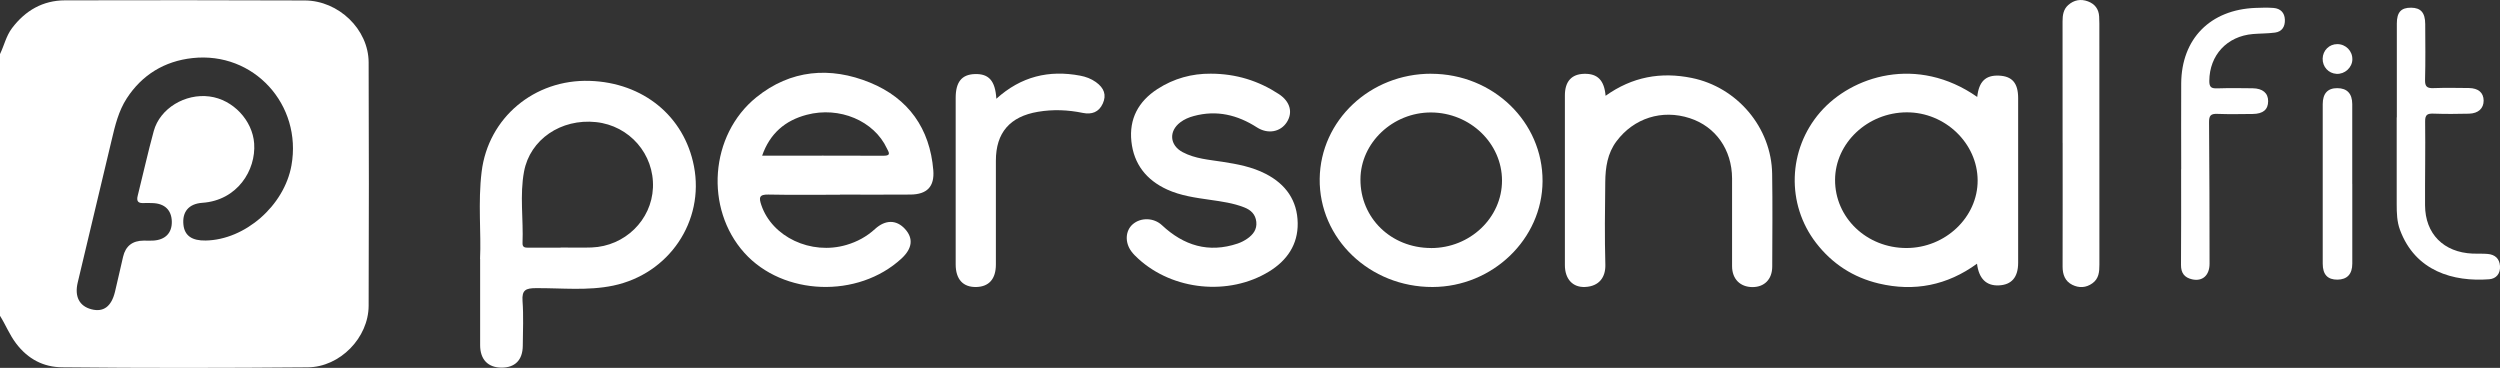 <svg xmlns="http://www.w3.org/2000/svg" id="Camada_2" viewBox="0 0 594.42 87.47"><rect x="0" y="0" width="594.42" height="87.47" fill="#333333" stroke="none"/><defs><style>      .cls-1 {        fill: #fff;      }    </style></defs><g id="Camada_1-2" data-name="Camada_1"><g><path class="cls-1" d="M0,12.86c.99-2.04,1.45-4.3,2.86-6.17C6.03,2.5,10.19.09,15.47.08c19-.06,38-.03,57,.03,8.04.03,15.15,6.87,15.18,14.71.07,19.29.08,38.59,0,57.88-.03,7.59-6.78,14.57-14.48,14.64-19.48.17-38.96.19-58.44-.01-4.31-.05-8.02-1.86-10.91-5.68-1.6-2.12-2.48-4.44-3.83-6.58V12.86ZM34.18,57.21c.72,0,1.44.03,2.16,0,2.94-.14,4.58-1.8,4.51-4.56-.07-2.71-1.71-4.28-4.58-4.36-.72-.02-1.44-.05-2.16-.01-1.3.06-1.69-.47-1.37-1.73,1.29-5.13,2.42-10.3,3.82-15.4,1.48-5.38,7.46-8.97,13.26-8.21,5.62.73,10.22,5.72,10.61,11.16.46,6.39-4.02,13.55-12.31,14.12-3.31.23-4.81,2.2-4.51,5.19.27,2.66,2.07,3.84,5.3,3.78,9.34-.17,18.67-8.26,20.39-17.87,2.56-14.37-8.91-27.11-23.55-25.51-6.65.73-11.98,3.98-15.62,9.59-1.94,2.99-2.77,6.45-3.58,9.89-2.67,11.3-5.37,22.59-8.07,33.88-.79,3.31.36,5.6,3.23,6.36,2.88.76,4.78-.62,5.64-4.19.67-2.76,1.26-5.54,1.92-8.31q.9-3.81,4.91-3.82Z"></path><path class="cls-1" d="M114.14,61.57c.3-6.06-.52-13.42.38-20.75,1.57-12.82,12.52-22,25.68-21.59,12.72.4,22.5,8.39,24.8,20.29,2.53,13.08-5.92,25.61-19.19,28.39-6.08,1.27-12.26.56-18.38.6-2.37.01-3.38.41-3.19,3.04.26,3.54.09,7.11.06,10.67-.03,3.39-1.85,5.22-5.1,5.19-3.19-.03-5.03-1.94-5.04-5.32-.02-6.41,0-12.81,0-20.51ZM133.29,58.88s0-.02,0-.03c2.47,0,4.95.08,7.41-.01,7.89-.31,14.22-6.52,14.55-14.2.34-7.97-5.57-14.77-13.55-15.61-8.3-.87-15.68,4.12-17.1,11.76-1.05,5.63-.13,11.34-.36,17.01-.04,1.06.62,1.09,1.39,1.09,2.55-.01,5.1,0,7.65,0Z"></path><path class="cls-1" d="M470.12,23.05c.39-3.67,1.99-5.2,5.14-5.07,3.17.13,4.59,1.77,4.59,5.35,0,13.05,0,26.09,0,39.14,0,3.47-1.56,5.26-4.62,5.39-2.95.12-4.72-1.59-5.16-5.16-7.09,5.16-14.92,6.71-23.35,4.71-6.07-1.44-11.08-4.68-14.91-9.64-7.14-9.25-6.71-22.19.95-31.06,7.51-8.68,23.09-13.64,37.37-3.65ZM453.29,58.97c9.25,0,16.97-7.33,16.93-16.09-.04-8.83-7.75-16.21-16.88-16.17-9.29.04-16.98,7.29-17.02,16.04-.04,9,7.51,16.23,16.98,16.22Z"></path><path class="cls-1" d="M199.72,46.3c-5.67,0-11.34.08-17.01-.04-2.25-.05-2.28.75-1.69,2.5,2.56,7.58,11.79,11.95,20.22,9.48,2.56-.75,4.83-1.98,6.81-3.79,2.49-2.27,5.12-2.22,7.14,0,2.03,2.23,1.74,4.63-.83,7.01-10.34,9.55-28.17,8.9-37.38-1.35-9.44-10.51-8.26-27.99,2.86-36.98,8.13-6.57,17.56-7.37,27.05-3.48,9.14,3.75,14.21,10.94,15.02,20.81.32,3.92-1.49,5.76-5.42,5.8-5.59.05-11.18.01-16.77.01,0,.01,0,.03,0,.04ZM181.2,37.01c9.81,0,19.36-.02,28.92.02,1.89,0,1.15-.9.76-1.73-3.05-6.57-11.27-10.06-19.06-8.01-5.17,1.36-8.77,4.46-10.61,9.73Z"></path><path class="cls-1" d="M340.32,17.54c14.71.04,26.51,11.44,26.45,25.55-.06,13.74-11.89,25.11-26.15,25.15-14.96.04-27.02-11.52-26.84-25.74.18-13.88,12-25,26.54-24.97ZM340.24,58.98c9.29.02,16.9-7.22,16.89-16.06-.01-8.86-7.59-16.13-16.85-16.18-9.11-.04-16.78,7.21-16.81,15.9-.04,9.19,7.27,16.31,16.77,16.33Z"></path><path class="cls-1" d="M381.74,22.79c6.39-4.56,13.18-5.74,20.49-4.26,10.83,2.19,18.96,11.8,19.13,22.79.12,7.35.04,14.71.02,22.07-.01,3-1.85,4.86-4.67,4.87-2.94,0-4.87-1.9-4.88-4.96-.03-6.96.03-13.92,0-20.88-.03-6.85-3.91-12.32-10.05-14.32-6.61-2.15-13.3-.02-17.43,5.49-2.16,2.88-2.63,6.24-2.67,9.66-.08,6.56-.16,13.13.02,19.69.08,2.95-1.45,5.12-4.77,5.29-2.99.16-4.85-1.89-4.85-5.2-.02-13.45-.02-26.89,0-40.34,0-3.34,1.6-5.08,4.61-5.14,3.15-.07,4.76,1.52,5.07,5.24Z"></path><path class="cls-1" d="M287.87,17.52c6.04.01,11.36,1.68,16.2,4.85,2.7,1.77,3.38,4.37,1.89,6.69-1.5,2.33-4.49,2.9-7.1,1.23-4.64-2.98-9.58-4.18-15.02-2.7-1.16.31-2.25.77-3.21,1.5-2.78,2.11-2.53,5.45.57,7.09,2.95,1.57,6.25,1.79,9.46,2.29,3.55.55,7.06,1.2,10.29,2.87,4.8,2.47,7.52,6.35,7.6,11.71.08,5.1-2.54,8.9-6.81,11.51-9.55,5.85-22.86,4.5-31.1-3.05-.58-.53-1.16-1.09-1.63-1.73-1.6-2.15-1.44-4.93.32-6.46,1.93-1.67,5.02-1.58,6.95.23,5.17,4.83,11.07,6.68,17.99,4.36.82-.28,1.62-.69,2.33-1.19,1.34-.95,2.29-2.14,2.11-3.96-.19-1.81-1.29-2.83-2.87-3.45-2.61-1.03-5.38-1.4-8.14-1.8-3.47-.5-6.96-.97-10.18-2.44-4.95-2.26-7.94-6.06-8.51-11.44-.57-5.35,1.64-9.51,6.19-12.46,3.92-2.54,8.23-3.69,12.67-3.65Z"></path><path class="cls-1" d="M236.9,23.48c5.88-5.32,12.51-6.89,19.93-5.49,1.34.25,2.61.72,3.73,1.52,2,1.43,2.56,3.09,1.65,5.11-.93,2.07-2.65,2.65-4.73,2.23-3.55-.73-7.08-.88-10.68-.27-6.66,1.12-10.02,4.96-10.01,11.64,0,8.22,0,16.44,0,24.67,0,3.43-1.63,5.28-4.67,5.35-3.14.07-4.88-1.83-4.89-5.36,0-13.2,0-26.41,0-39.61,0-3.76,1.43-5.56,4.55-5.66,3.31-.11,4.87,1.57,5.12,5.88Z"></path><path class="cls-1" d="M518.62,40.24c0-6.8-.04-13.59,0-20.39.07-10.63,6.9-17.56,17.67-17.97,1.43-.06,2.88-.1,4.3.01,1.65.14,2.62,1.14,2.68,2.79.06,1.59-.63,2.84-2.34,3.07-1.73.23-3.49.2-5.24.34-6.21.52-10.34,5.04-10.39,11.14-.01,1.57.54,1.82,1.92,1.78,2.79-.09,5.59-.06,8.38-.02,2.4.03,3.7,1.15,3.69,3.07,0,2-1.21,3.02-3.67,3.04-2.79.02-5.59.09-8.38-.02-1.56-.07-2.01.38-2,1.96.1,11.22.1,22.44.12,33.67,0,2.78-1.7,4.28-4.18,3.7-1.78-.41-2.62-1.49-2.61-3.4.06-7.59.03-15.17.03-22.76Z"></path><path class="cls-1" d="M569.89,27.92c0-7.44,0-14.87,0-22.31,0-2.71,1.01-3.8,3.4-3.78,2.3.02,3.34,1.19,3.35,3.89.02,4.43.08,8.86-.04,13.29-.04,1.61.51,2,2.02,1.94,2.79-.1,5.59-.05,8.39-.02,2.28.03,3.51,1.12,3.52,3,0,1.84-1.25,3.04-3.48,3.1-2.79.07-5.59.09-8.38-.01-1.44-.05-2.08.18-2.05,1.86.08,6.64-.05,13.29-.02,19.93.03,6.79,4.41,11.19,11.31,11.49,1.2.05,2.4-.03,3.59.08,1.73.15,2.8,1.11,2.92,2.87.12,1.79-.88,3.02-2.57,3.15-8.46.64-17.55-1.86-21.21-11.74-.73-1.96-.78-4.03-.78-6.09,0-6.88,0-13.76,0-20.65.02,0,.04,0,.05,0Z"></path><path class="cls-1" d="M490.42,34c0-9.64,0-19.28-.01-28.92,0-1.48.2-2.87,1.36-3.89,1.36-1.2,2.97-1.5,4.68-.86,1.64.61,2.56,1.82,2.66,3.58.03.55.05,1.1.05,1.66,0,19.12,0,38.24.01,57.36,0,1.71-.12,3.33-1.68,4.44-1.51,1.08-3.16,1.14-4.75.36-1.74-.86-2.32-2.44-2.32-4.34.03-9.8.01-19.59.01-29.39Z"></path><path class="cls-1" d="M559.3,43.71c0,6.32.01,12.65,0,18.97,0,2.5-1.22,3.78-3.52,3.81-2.33.02-3.51-1.2-3.51-3.78-.01-12.65-.01-25.29,0-37.94,0-2.56,1.19-3.83,3.48-3.81,2.3.01,3.53,1.29,3.54,3.78.02,6.32,0,12.65,0,18.97Z"></path><path class="cls-1" d="M559.32,14.13c-.05,1.95-1.8,3.54-3.77,3.43-1.92-.11-3.34-1.68-3.3-3.63.05-1.95,1.57-3.45,3.49-3.44,2.02,0,3.63,1.65,3.57,3.64Z"></path></g></g></svg>